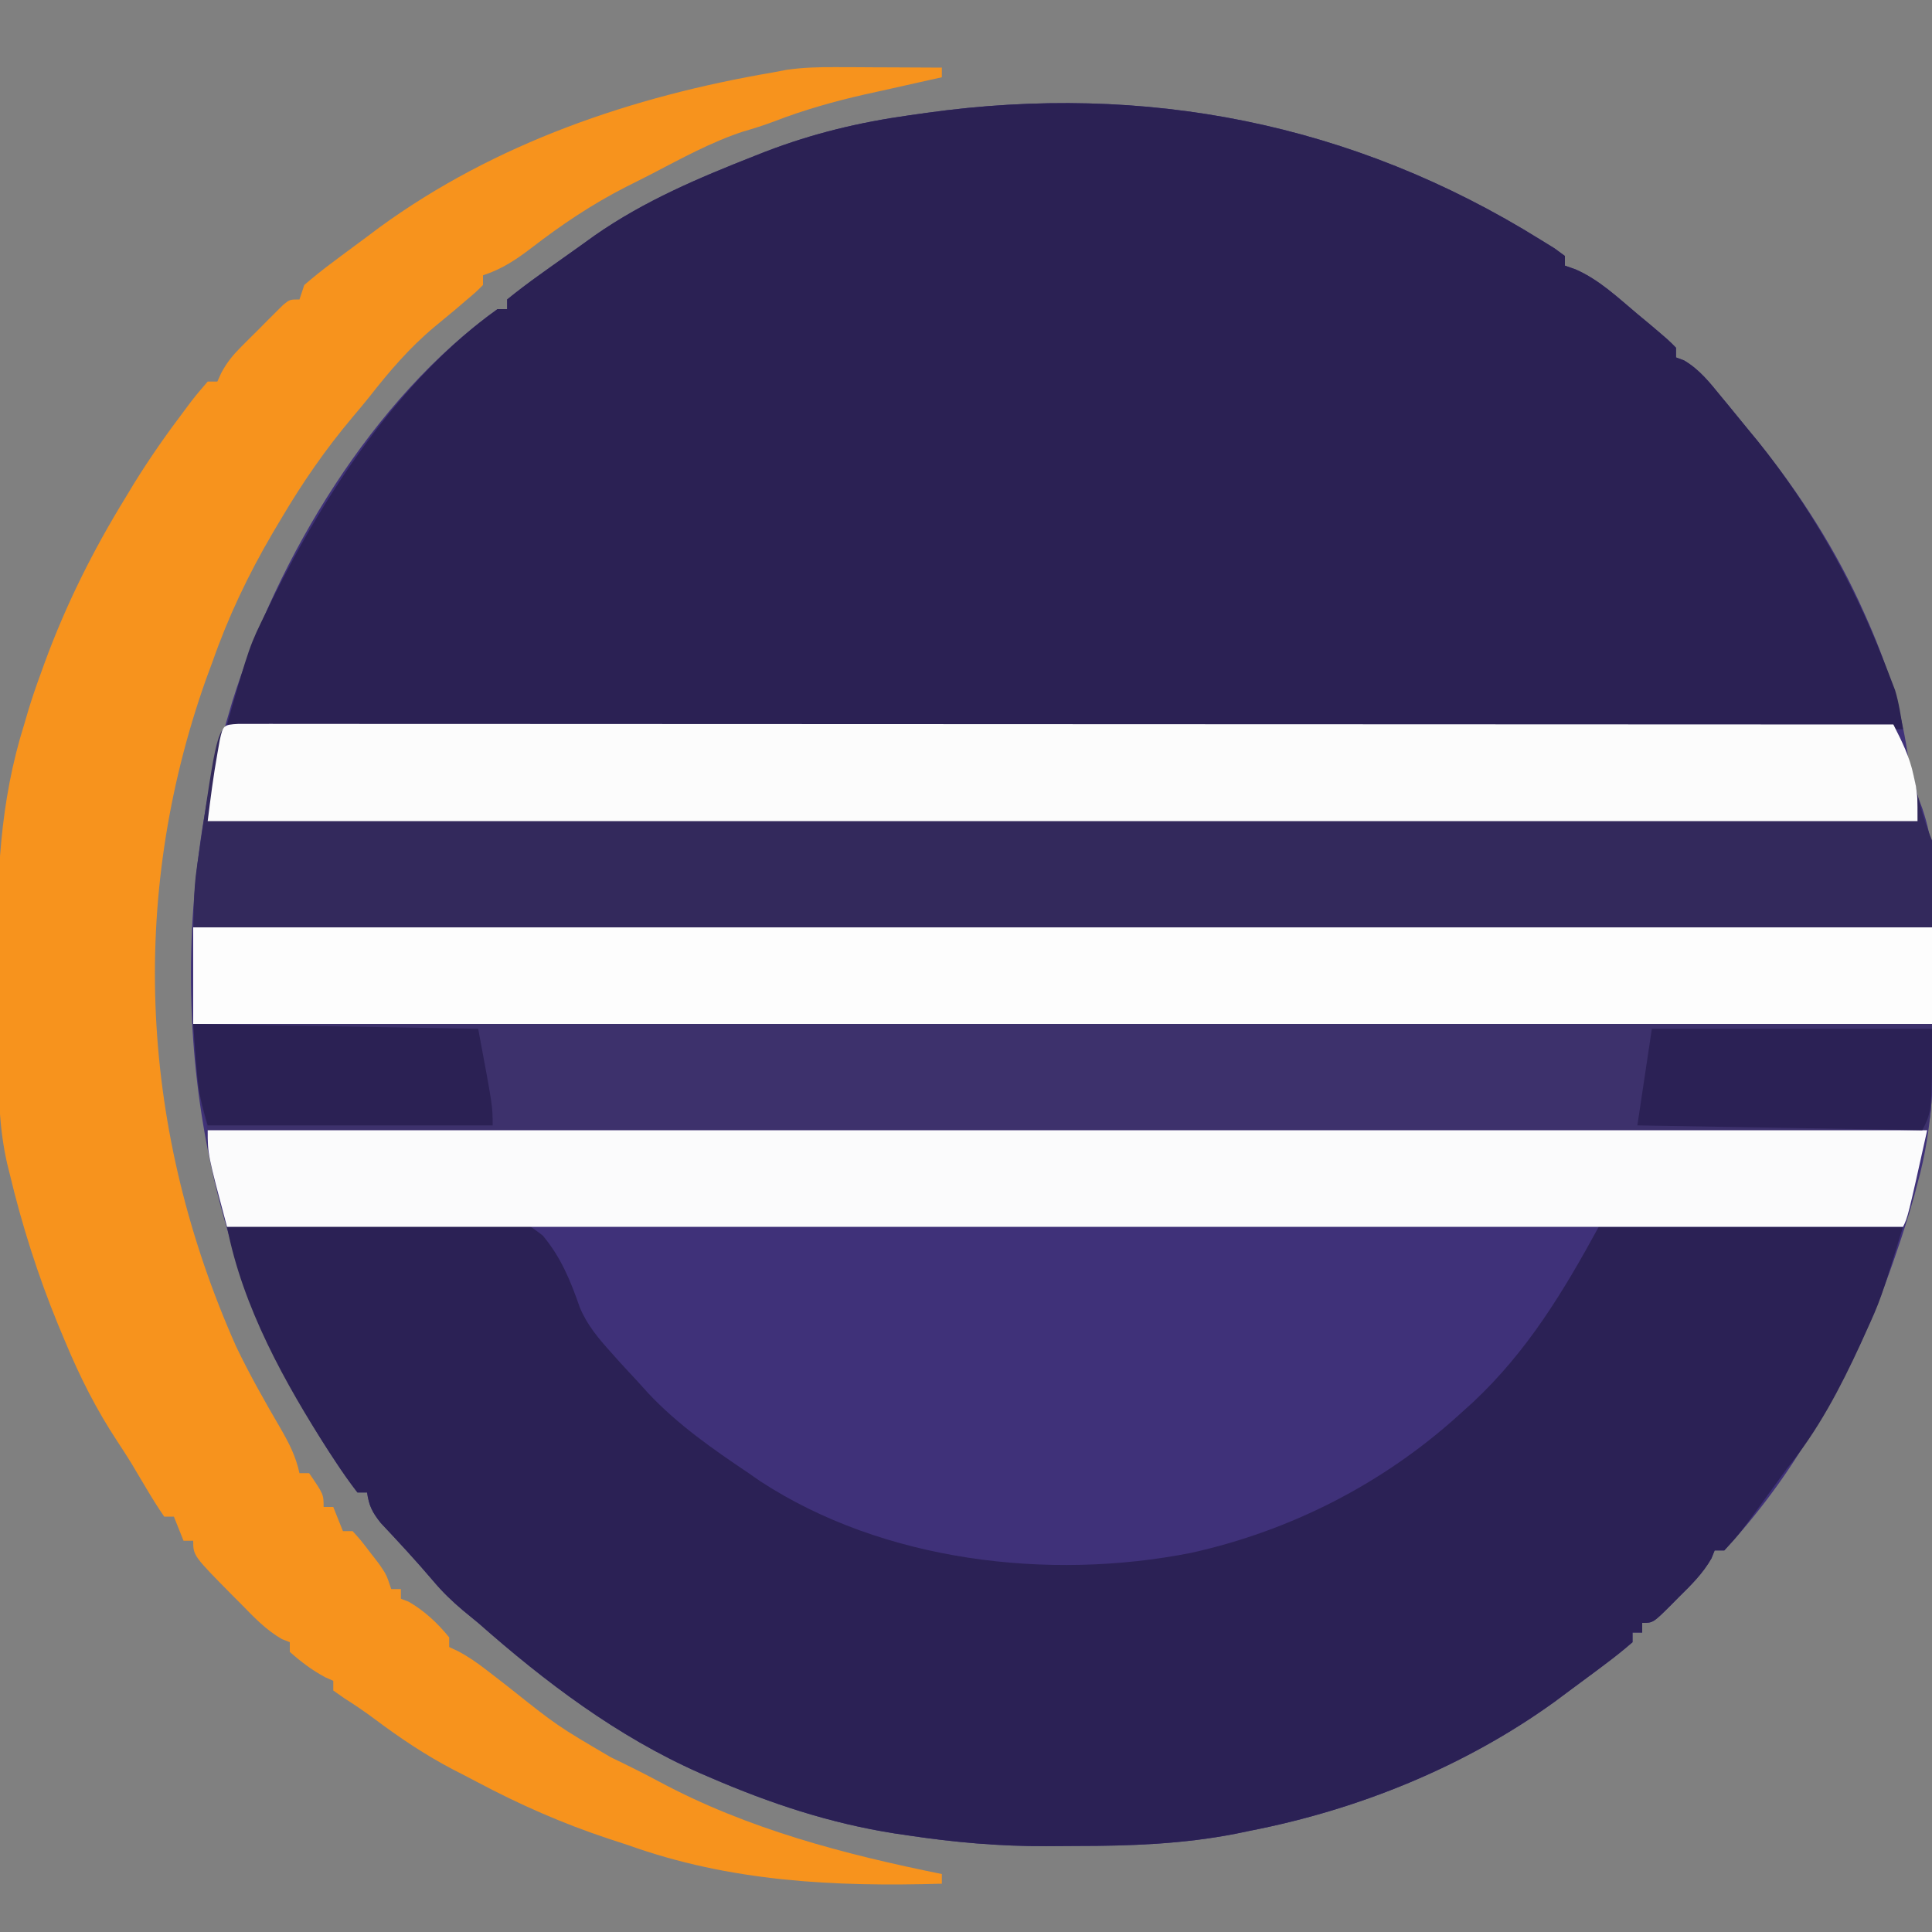 <?xml version="1.0" encoding="UTF-8"?>
<svg version="1.1" xmlns="http://www.w3.org/2000/svg" width="400" height="400">
<rect width="100%" height="100%" fill="#808080" stroke="none"/>
<path d="M0 0 C1.437 0.886 1.437 0.886 2.902 1.789 C3.615 2.312 4.328 2.836 5.062 3.375 C5.062 4.035 5.062 4.695 5.062 5.375 C5.788 5.629 6.514 5.883 7.262 6.145 C12.169 8.3 15.984 11.951 20.062 15.375 C20.863 16.039 21.664 16.703 22.488 17.387 C26.637 20.902 26.637 20.902 28.062 22.375 C28.062 23.035 28.062 23.695 28.062 24.375 C28.613 24.58 29.163 24.785 29.73 24.996 C32.949 26.899 35.042 29.578 37.375 32.438 C37.863 33.027 38.351 33.616 38.853 34.223 C40.264 35.934 41.664 37.654 43.062 39.375 C43.697 40.145 44.331 40.914 44.984 41.707 C53.783 52.663 61.378 64.514 67.062 77.375 C67.368 78.065 67.674 78.754 67.989 79.465 C72.095 88.91 74.909 97.898 76.262 108.117 C76.782 111.565 77.853 114.576 79.082 117.835 C81.3 124.417 81.628 130.368 81.559 137.27 C81.56 138.46 81.562 139.65 81.563 140.877 C81.561 143.379 81.55 145.88 81.529 148.382 C81.5 152.167 81.508 155.951 81.521 159.736 C81.511 171.945 81.371 183.545 78.062 195.375 C77.838 196.234 77.614 197.093 77.383 197.978 C76.769 200.216 76.094 202.418 75.375 204.625 C75.123 205.408 74.871 206.191 74.611 206.998 C70.402 219.728 65.393 232.112 58.062 243.375 C57.444 244.509 56.825 245.644 56.188 246.812 C51.275 255.46 44.805 264.078 38.062 271.375 C37.403 271.375 36.742 271.375 36.062 271.375 C35.846 271.916 35.629 272.458 35.406 273.016 C33.598 276.191 31.145 278.582 28.562 281.125 C28.064 281.632 27.565 282.138 27.051 282.66 C23.316 286.375 23.316 286.375 21.062 286.375 C21.062 287.035 21.062 287.695 21.062 288.375 C20.402 288.375 19.742 288.375 19.062 288.375 C19.062 289.035 19.062 289.695 19.062 290.375 C17.202 291.986 15.344 293.469 13.375 294.938 C12.786 295.381 12.198 295.824 11.591 296.281 C9.755 297.655 7.91 299.016 6.062 300.375 C4.481 301.553 4.481 301.553 2.867 302.754 C-15.672 316.113 -37.578 324.996 -59.938 329.375 C-60.965 329.588 -61.992 329.8 -63.051 330.02 C-73.969 332.166 -84.891 332.562 -95.988 332.56 C-98.105 332.562 -100.221 332.581 -102.338 332.6 C-112.018 332.64 -121.37 331.813 -130.938 330.375 C-131.859 330.24 -132.78 330.104 -133.729 329.965 C-147.149 327.854 -159.488 323.753 -171.938 318.375 C-173.012 317.911 -173.012 317.911 -174.108 317.438 C-191.154 309.894 -206.033 298.647 -219.938 286.375 C-220.985 285.512 -222.035 284.651 -223.086 283.793 C-225.389 281.84 -227.32 279.987 -229.25 277.688 C-232.749 273.563 -236.414 269.613 -240.117 265.672 C-241.873 263.456 -242.545 262.134 -242.938 259.375 C-243.597 259.375 -244.257 259.375 -244.938 259.375 C-246.564 257.263 -248.044 255.164 -249.5 252.938 C-250.164 251.927 -250.164 251.927 -250.841 250.896 C-277.633 209.388 -285.298 159.147 -275.023 110.926 C-274.133 107.034 -273.067 103.205 -271.938 99.375 C-271.579 98.149 -271.221 96.923 -270.852 95.66 C-261.51 65.785 -241.773 32.837 -215.938 14.375 C-215.278 14.375 -214.618 14.375 -213.938 14.375 C-213.938 13.715 -213.938 13.055 -213.938 12.375 C-211.723 10.578 -209.506 8.902 -207.188 7.25 C-206.503 6.758 -205.819 6.266 -205.113 5.759 C-203.06 4.29 -200.999 2.832 -198.938 1.375 C-197.901 0.63 -196.865 -0.115 -195.797 -0.883 C-185.489 -8.065 -174.257 -12.8 -162.625 -17.375 C-161.551 -17.798 -161.551 -17.798 -160.455 -18.229 C-150.655 -21.992 -141.089 -24.29 -130.688 -25.75 C-129.485 -25.921 -128.282 -26.092 -127.042 -26.268 C-81.813 -32.564 -38.783 -24.153 0 0 Z " fill="#3F3179" transform="translate(318.938,49.625)"/>
<path d="M0 0 C1.437 0.886 1.437 0.886 2.902 1.789 C3.615 2.312 4.328 2.836 5.062 3.375 C5.062 4.035 5.062 4.695 5.062 5.375 C5.788 5.629 6.514 5.883 7.262 6.145 C12.169 8.3 15.984 11.951 20.062 15.375 C20.863 16.039 21.664 16.703 22.488 17.387 C26.637 20.902 26.637 20.902 28.062 22.375 C28.062 23.035 28.062 23.695 28.062 24.375 C28.613 24.58 29.163 24.785 29.73 24.996 C32.949 26.899 35.042 29.578 37.375 32.438 C37.863 33.027 38.351 33.616 38.853 34.223 C40.264 35.934 41.664 37.654 43.062 39.375 C43.697 40.145 44.331 40.914 44.984 41.707 C56.061 55.5 64.444 70.446 70.938 86.875 C71.236 87.629 71.535 88.383 71.843 89.159 C72.119 89.88 72.395 90.601 72.68 91.344 C72.923 91.977 73.167 92.611 73.417 93.264 C74.224 95.902 74.609 98.654 75.062 101.375 C-39.447 101.045 -153.958 100.715 -271.938 100.375 C-267.283 84.085 -267.283 84.085 -263.75 76.938 C-263.36 76.135 -262.97 75.333 -262.568 74.507 C-251.706 52.537 -236.151 28.819 -215.938 14.375 C-215.278 14.375 -214.618 14.375 -213.938 14.375 C-213.938 13.715 -213.938 13.055 -213.938 12.375 C-211.723 10.578 -209.506 8.902 -207.188 7.25 C-206.503 6.758 -205.819 6.266 -205.113 5.759 C-203.06 4.29 -200.999 2.832 -198.938 1.375 C-197.901 0.63 -196.865 -0.115 -195.797 -0.883 C-185.489 -8.065 -174.257 -12.8 -162.625 -17.375 C-161.551 -17.798 -161.551 -17.798 -160.455 -18.229 C-150.655 -21.992 -141.089 -24.29 -130.688 -25.75 C-129.485 -25.921 -128.282 -26.092 -127.042 -26.268 C-81.813 -32.564 -38.783 -24.153 0 0 Z " fill="#2B2154" transform="translate(318.938,49.625)"/>
<path d="M0 0 C1.571 0.001 1.571 0.001 3.175 0.001 C4.98 -0.002 4.98 -0.002 6.822 -0.005 C8.175 -0.002 9.528 0.001 10.881 0.004 C12.305 0.004 13.729 0.003 15.153 0.001 C19.084 -0.001 23.016 0.003 26.947 0.008 C31.18 0.012 35.412 0.011 39.644 0.01 C46.984 0.01 54.323 0.013 61.662 0.018 C72.273 0.027 82.885 0.029 93.496 0.03 C110.71 0.033 127.925 0.039 145.139 0.049 C161.866 0.058 178.592 0.065 195.319 0.069 C196.349 0.07 197.379 0.07 198.441 0.07 C203.609 0.071 208.777 0.073 213.945 0.074 C256.851 0.084 299.758 0.102 342.664 0.124 C344.838 4.333 346.266 8.04 347.226 12.687 C348.087 16.817 349.077 20.157 350.664 24.124 C350.664 36.664 350.664 49.204 350.664 62.124 C231.864 62.124 113.064 62.124 -9.336 62.124 C-9.336 34.394 -9.336 34.394 -8.024 25.999 C-7.89 25.063 -7.756 24.126 -7.618 23.161 C-4.231 0.225 -4.231 0.225 0 0 Z " fill="#33295C" transform="translate(49.336,149.876)"/>
<path d="M0 0 C8.023 -0.443 16.041 -0.779 24.073 -0.984 C27.804 -1.083 31.527 -1.217 35.254 -1.433 C59.327 -2.797 59.327 -2.797 65.378 1.811 C69.128 6.279 71.139 11.201 73.034 16.662 C74.563 20.364 76.963 23.176 79.625 26.125 C80.085 26.642 80.545 27.159 81.019 27.692 C82.329 29.143 83.664 30.572 85 32 C85.726 32.806 86.451 33.611 87.199 34.441 C93.376 41.007 100.556 45.996 108 51 C108.798 51.556 109.596 52.111 110.418 52.684 C135.871 69.307 170.166 73.329 199.625 67.5 C220.254 62.926 239.354 53.162 255 39 C256.464 37.677 256.464 37.677 257.957 36.328 C269.206 25.8 276.637 13.499 284 0 C304.79 0 325.58 0 347 0 C342.322 15.204 342.322 15.204 339.25 21.938 C338.91 22.692 338.57 23.446 338.22 24.223 C334.028 33.35 329.389 42.21 323 50 C321.678 51.806 320.366 53.618 319.062 55.438 C313.195 63.523 313.195 63.523 310 67 C309.34 67 308.68 67 308 67 C307.783 67.541 307.567 68.083 307.344 68.641 C305.535 71.816 303.083 74.207 300.5 76.75 C300.001 77.257 299.502 77.763 298.988 78.285 C295.253 82 295.253 82 293 82 C293 82.66 293 83.32 293 84 C292.34 84 291.68 84 291 84 C291 84.66 291 85.32 291 86 C289.14 87.611 287.281 89.094 285.312 90.562 C284.724 91.006 284.135 91.449 283.529 91.906 C281.692 93.28 279.847 94.641 278 96 C276.418 97.178 276.418 97.178 274.805 98.379 C256.265 111.738 234.359 120.621 212 125 C210.459 125.319 210.459 125.319 208.887 125.645 C197.968 127.791 187.046 128.187 175.95 128.185 C173.833 128.187 171.717 128.206 169.6 128.225 C159.92 128.265 150.568 127.438 141 126 C140.079 125.865 139.158 125.729 138.209 125.59 C124.789 123.479 112.449 119.378 100 114 C99.284 113.691 98.567 113.382 97.829 113.063 C80.784 105.519 65.904 94.272 52 82 C50.952 81.137 49.903 80.276 48.852 79.418 C46.549 77.465 44.618 75.612 42.688 73.312 C39.189 69.188 35.523 65.238 31.82 61.297 C30.065 59.081 29.392 57.759 29 55 C28.34 55 27.68 55 27 55 C25.374 52.888 23.894 50.789 22.438 48.562 C21.995 47.889 21.552 47.215 21.096 46.521 C12.01 32.443 3.221 16.591 0 0 Z " fill="#2B2155" transform="translate(47,254)"/>
<path d="M0 0 C1.289 0.003 2.578 0.006 3.906 0.01 C5.253 0.018 6.599 0.027 7.945 0.035 C9.315 0.04 10.685 0.045 12.055 0.049 C15.393 0.061 18.732 0.077 22.07 0.098 C22.07 0.758 22.07 1.418 22.07 2.098 C21.34 2.258 20.61 2.419 19.858 2.585 C16.49 3.332 13.124 4.09 9.758 4.848 C8.61 5.1 7.462 5.353 6.279 5.613 C-0.202 7.082 -6.393 8.822 -12.596 11.215 C-14.751 12.03 -16.903 12.711 -19.117 13.348 C-25.708 15.517 -31.813 18.889 -37.955 22.078 C-39.736 22.998 -41.53 23.895 -43.324 24.789 C-50.339 28.379 -56.593 32.567 -62.819 37.366 C-66.08 39.861 -68.974 41.802 -72.93 43.098 C-72.93 43.758 -72.93 44.418 -72.93 45.098 C-74.398 46.578 -74.398 46.578 -76.43 48.285 C-77.163 48.913 -77.897 49.541 -78.652 50.188 C-80.069 51.376 -81.493 52.557 -82.926 53.727 C-88.139 58.08 -92.323 62.977 -96.502 68.319 C-97.63 69.724 -98.786 71.107 -99.951 72.482 C-105.485 79.057 -110.178 85.832 -114.555 93.223 C-115.204 94.314 -115.854 95.406 -116.523 96.531 C-121.546 105.128 -125.641 113.715 -128.93 123.098 C-129.373 124.296 -129.817 125.495 -130.273 126.73 C-146.516 172.586 -143.767 220.508 -124.055 264.848 C-121.289 270.626 -118.146 276.192 -114.913 281.72 C-113.109 284.831 -111.685 287.585 -110.93 291.098 C-110.27 291.098 -109.61 291.098 -108.93 291.098 C-105.93 295.482 -105.93 295.482 -105.93 298.098 C-105.27 298.098 -104.61 298.098 -103.93 298.098 C-103.27 299.748 -102.61 301.398 -101.93 303.098 C-101.27 303.098 -100.61 303.098 -99.93 303.098 C-98.238 304.961 -98.238 304.961 -96.367 307.41 C-95.747 308.211 -95.127 309.011 -94.488 309.836 C-92.93 312.098 -92.93 312.098 -91.93 315.098 C-91.27 315.098 -90.61 315.098 -89.93 315.098 C-89.93 315.758 -89.93 316.418 -89.93 317.098 C-89.393 317.304 -88.857 317.51 -88.305 317.723 C-85.01 319.63 -82.336 322.146 -79.93 325.098 C-79.93 325.758 -79.93 326.418 -79.93 327.098 C-79.059 327.504 -79.059 327.504 -78.171 327.919 C-75.93 329.098 -74.064 330.409 -72.066 331.961 C-71.344 332.518 -70.621 333.076 -69.877 333.65 C-69.131 334.231 -68.386 334.812 -67.617 335.41 C-57.55 343.421 -57.55 343.421 -46.492 349.91 C-43.105 351.543 -39.753 353.193 -36.441 354.977 C-18.156 364.78 1.838 369.998 22.07 374.098 C22.07 374.758 22.07 375.418 22.07 376.098 C-0.269 376.745 -21.715 375.701 -42.93 368.098 C-44.26 367.66 -45.59 367.226 -46.922 366.793 C-56.437 363.645 -65.312 359.734 -74.161 355.035 C-75.762 354.187 -77.374 353.36 -78.988 352.535 C-84.869 349.466 -90.165 345.907 -95.469 341.926 C-97.479 340.432 -99.499 339.055 -101.617 337.723 C-102.38 337.186 -103.143 336.65 -103.93 336.098 C-103.93 335.438 -103.93 334.778 -103.93 334.098 C-104.487 333.85 -105.043 333.603 -105.617 333.348 C-108.354 331.868 -110.606 330.163 -112.93 328.098 C-112.93 327.438 -112.93 326.778 -112.93 326.098 C-113.466 325.888 -114.002 325.677 -114.555 325.461 C-117.843 323.573 -120.302 320.975 -122.93 318.285 C-123.711 317.503 -123.711 317.503 -124.508 316.705 C-132.93 308.188 -132.93 308.188 -132.93 305.098 C-133.59 305.098 -134.25 305.098 -134.93 305.098 C-135.59 303.448 -136.25 301.798 -136.93 300.098 C-137.59 300.098 -138.25 300.098 -138.93 300.098 C-140.235 298.21 -141.448 296.259 -142.617 294.285 C-143.26 293.206 -143.904 292.127 -144.566 291.016 C-144.926 290.408 -145.286 289.801 -145.656 289.176 C-146.596 287.642 -147.571 286.129 -148.565 284.629 C-152.991 277.923 -156.415 271.138 -159.492 263.723 C-160.199 262.036 -160.199 262.036 -160.92 260.314 C-165.091 250.127 -168.374 239.8 -170.93 229.098 C-171.106 228.386 -171.282 227.674 -171.464 226.941 C-173.094 219.719 -173.269 212.68 -173.301 205.297 C-173.31 203.985 -173.319 202.672 -173.328 201.321 C-173.345 198.55 -173.352 195.779 -173.355 193.008 C-173.36 190.212 -173.38 187.417 -173.417 184.622 C-173.632 167.865 -172.99 152.222 -167.93 136.098 C-167.615 135.028 -167.3 133.958 -166.975 132.855 C-166.233 130.447 -165.425 128.087 -164.555 125.723 C-164.261 124.908 -163.968 124.093 -163.666 123.254 C-159.245 111.225 -153.651 100.018 -146.93 89.098 C-146.387 88.197 -145.844 87.296 -145.285 86.367 C-141.986 81.014 -138.412 75.919 -134.617 70.91 C-133.968 70.044 -133.968 70.044 -133.305 69.16 C-132.23 67.766 -131.085 66.426 -129.93 65.098 C-129.27 65.098 -128.61 65.098 -127.93 65.098 C-127.527 64.208 -127.527 64.208 -127.115 63.3 C-125.927 61.092 -124.722 59.632 -122.961 57.863 C-122.39 57.29 -121.819 56.716 -121.23 56.125 C-120.636 55.538 -120.042 54.952 -119.43 54.348 C-118.835 53.746 -118.241 53.144 -117.629 52.523 C-117.058 51.955 -116.487 51.386 -115.898 50.801 C-115.377 50.282 -114.856 49.762 -114.318 49.228 C-112.93 48.098 -112.93 48.098 -110.93 48.098 C-110.6 47.108 -110.27 46.118 -109.93 45.098 C-107.984 43.419 -106.052 41.874 -103.992 40.348 C-103.4 39.903 -102.808 39.458 -102.198 39 C-100.448 37.691 -98.689 36.394 -96.93 35.098 C-96.097 34.472 -95.264 33.847 -94.406 33.203 C-70.369 15.688 -42.018 6.057 -12.93 1.098 C-11.996 0.92 -11.063 0.742 -10.101 0.558 C-6.687 0.062 -3.449 -0.015 0 0 Z " fill="#F7931D" transform="translate(172.93,13.902)"/>
<path d="M0 0 C118.8 0 237.6 0 360 0 C360 18 360 18 359 22 C241.52 22 124.04 22 3 22 C1 14 1 14 0 0 Z " fill="#3D316C" transform="translate(40,212)"/>
<path d="M0 0 C118.8 0 237.6 0 360 0 C360 6.6 360 13.2 360 20 C241.2 20 122.4 20 0 20 C0 13.4 0 6.8 0 0 Z " fill="#FDFDFD" transform="translate(40,192)"/>
<path d="M0 0 C117.48 0 234.96 0 356 0 C352 18 352 18 351 20 C236.49 20 121.98 20 4 20 C0 5 0 5 0 0 Z " fill="#FBFBFC" transform="translate(43,234)"/>
<path d="M0 0 C1.571 0.001 1.571 0.001 3.175 0.001 C4.98 -0.002 4.98 -0.002 6.822 -0.005 C8.175 -0.002 9.528 0.001 10.881 0.004 C12.305 0.004 13.729 0.003 15.153 0.001 C19.084 -0.001 23.016 0.003 26.947 0.008 C31.18 0.012 35.412 0.011 39.644 0.01 C46.984 0.01 54.323 0.013 61.662 0.018 C72.273 0.027 82.885 0.029 93.496 0.03 C110.71 0.033 127.925 0.039 145.139 0.049 C161.866 0.058 178.592 0.065 195.319 0.069 C196.349 0.07 197.379 0.07 198.441 0.07 C203.609 0.071 208.777 0.073 213.945 0.074 C256.851 0.084 299.758 0.102 342.664 0.124 C344.457 3.64 346.041 6.814 346.851 10.687 C347.089 11.771 347.089 11.771 347.332 12.878 C347.664 15.124 347.664 15.124 347.664 20.124 C230.844 20.124 114.024 20.124 -6.336 20.124 C-5.749 15.423 -5.17 10.833 -4.336 6.187 C-4.171 5.25 -4.006 4.312 -3.836 3.347 C-3.161 0.347 -3.1 0.165 0 0 Z " fill="#FCFCFC" transform="translate(49.336,149.876)"/>
<path d="M0 0 C29.205 0.495 29.205 0.495 59 1 C62 17 62 17 62 21 C42.53 21 23.06 21 3 21 C1 14 1 14 0 0 Z " fill="#2B2154" transform="translate(40,212)"/>
<path d="M0 0 C19.14 0 38.28 0 58 0 C58 17 58 17 56 21 C26.795 20.505 26.795 20.505 -3 20 C-2.01 13.4 -1.02 6.8 0 0 Z " fill="#2B2155" transform="translate(342,213)"/>
</svg>
